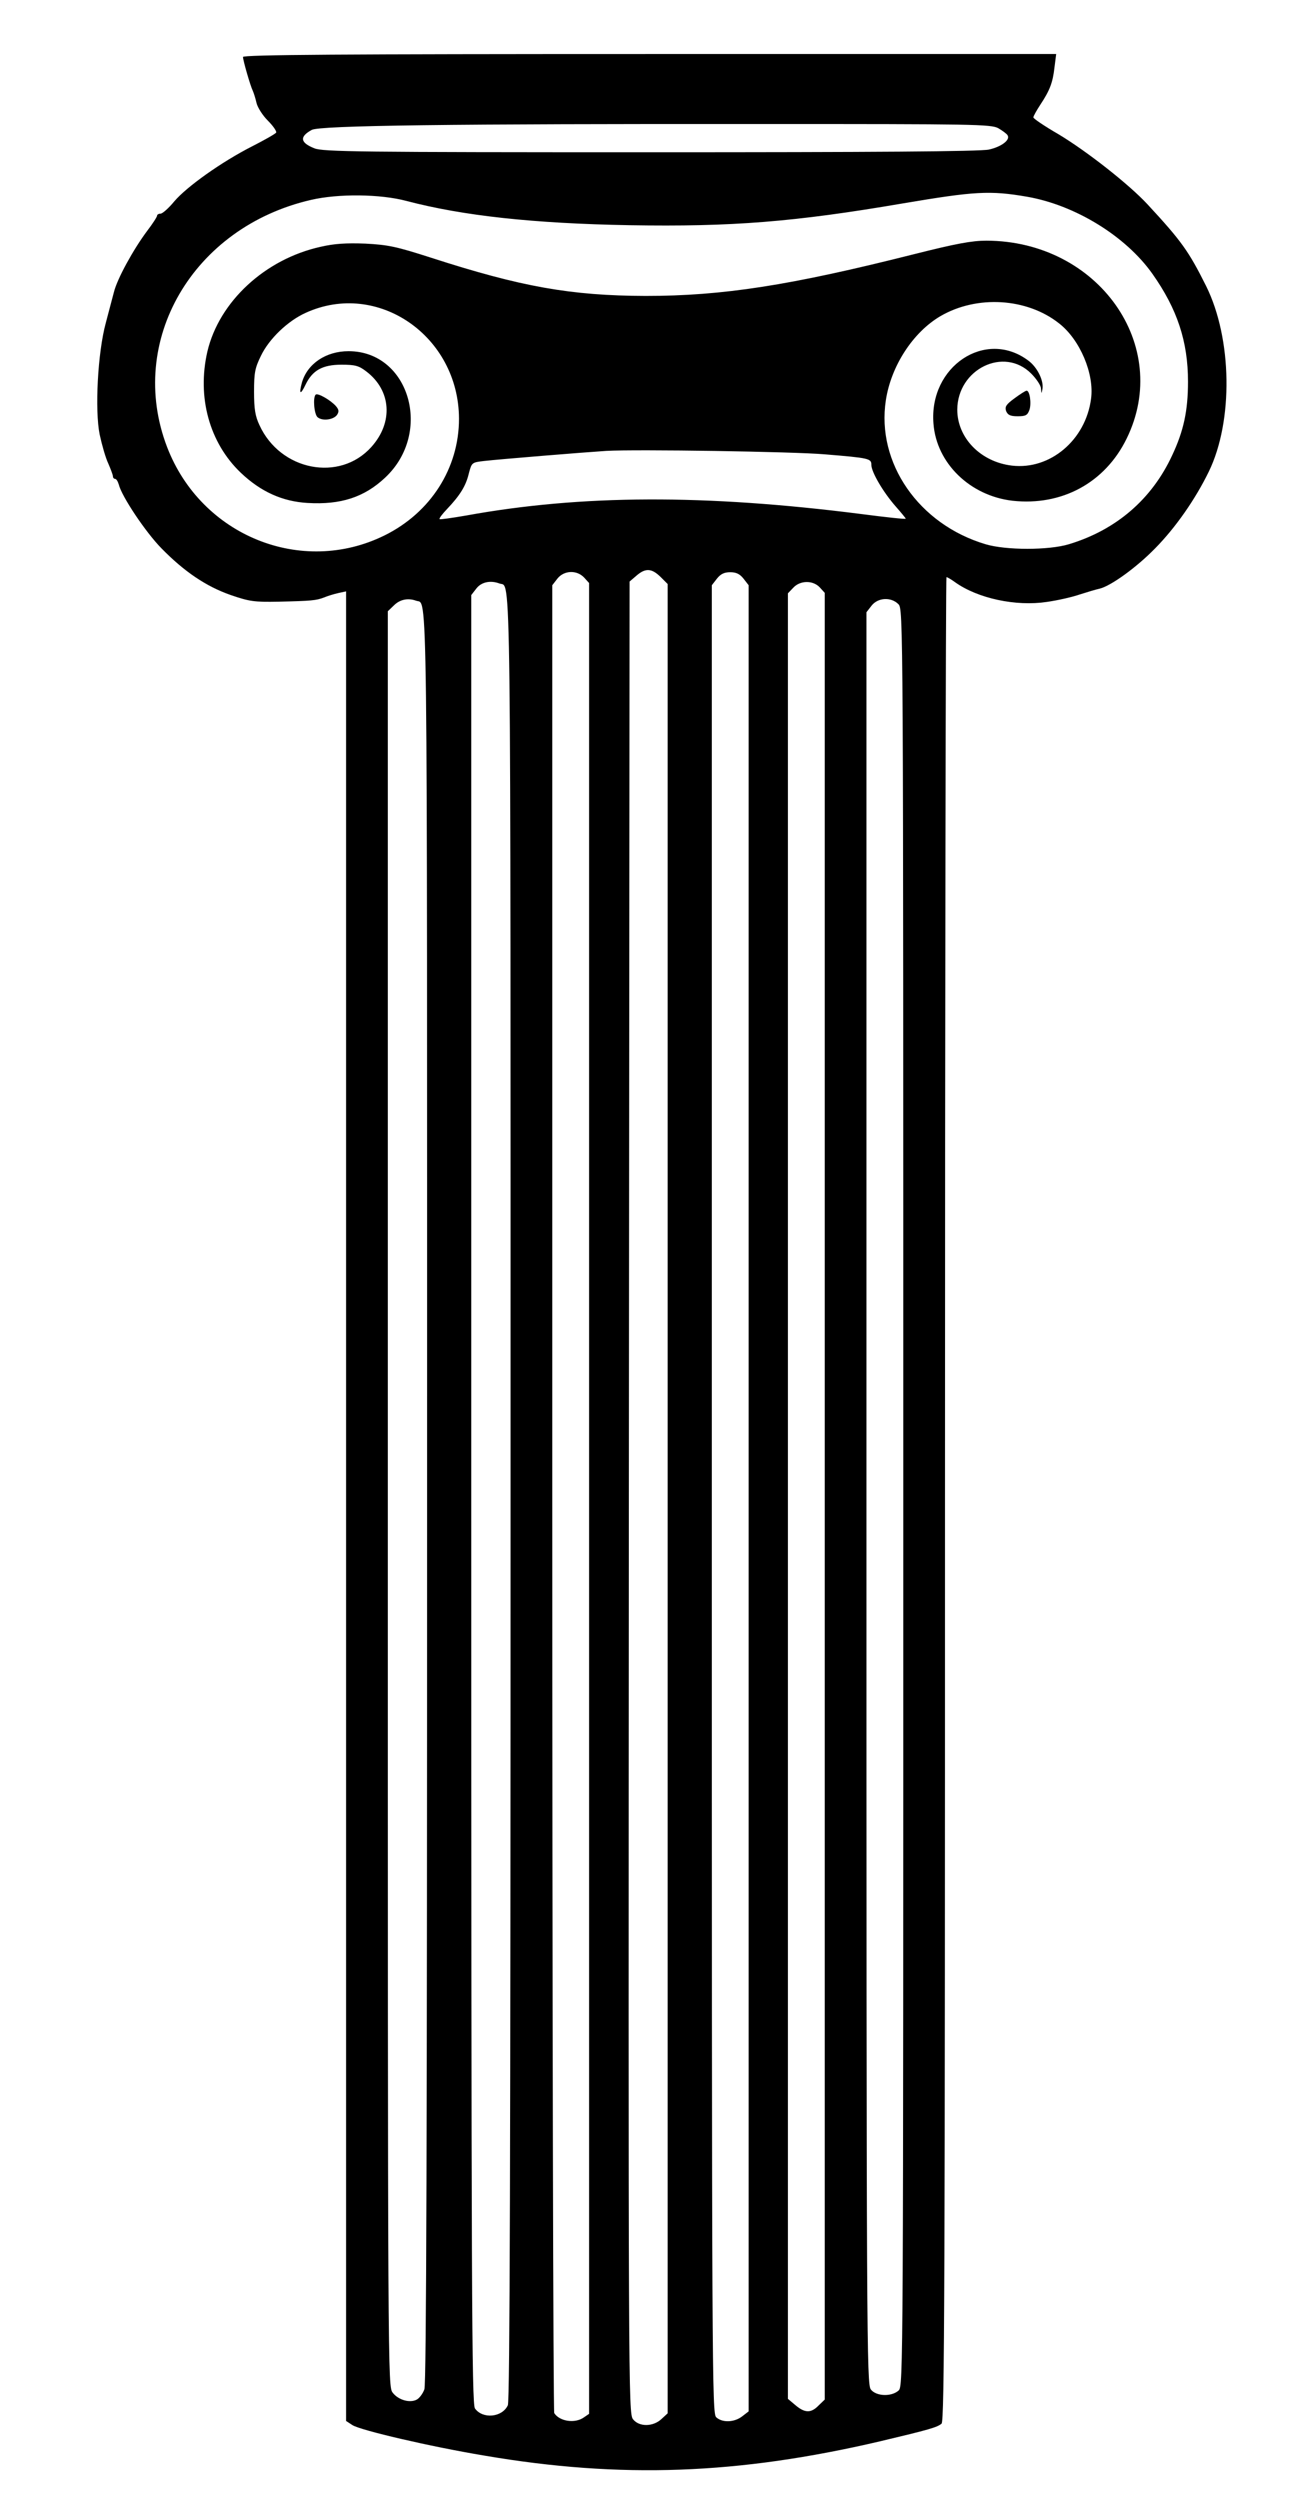 <?xml version="1.0" standalone="no"?>
<!DOCTYPE svg PUBLIC "-//W3C//DTD SVG 20010904//EN"
 "http://www.w3.org/TR/2001/REC-SVG-20010904/DTD/svg10.dtd">
<svg version="1.0" xmlns="http://www.w3.org/2000/svg"
 width="528pt" height="1018pt" viewBox="0 0 528 1018"
 preserveAspectRatio="xMidYMid meet">

<g transform="translate(0,1018) scale(0.1,-0.1)"
fill="#000000" stroke="none">
<path d="M990 9948 c0 -14 30 -118 40 -138 4 -9 11 -31 15 -49 4 -18 25 -51
46 -72 22 -22 37 -44 34 -49 -3 -5 -47 -30 -98 -56 -124 -63 -266 -164 -317
-224 -23 -28 -48 -50 -56 -50 -8 0 -14 -4 -14 -8 0 -5 -18 -33 -41 -63 -56
-75 -122 -195 -135 -249 -7 -25 -21 -81 -33 -125 -33 -121 -45 -355 -25 -454
9 -42 24 -95 35 -118 10 -23 19 -47 19 -52 0 -6 4 -11 9 -11 5 0 11 -10 15
-23 12 -49 110 -195 174 -260 93 -95 182 -155 282 -190 76 -26 95 -29 195 -27
135 3 153 5 185 17 14 6 40 14 58 18 l32 7 0 -3725 0 -3725 26 -17 c33 -21
315 -87 537 -124 557 -95 1034 -77 1612 58 202 48 233 57 251 72 12 10 14 556
14 3765 0 2065 3 3754 6 3754 3 0 19 -9 34 -20 93 -67 249 -100 375 -81 42 6
101 19 133 30 31 10 68 21 82 24 46 11 151 87 226 164 83 84 164 200 219 313
100 206 95 541 -11 755 -71 142 -100 183 -239 333 -75 81 -247 216 -362 285
-57 33 -103 64 -103 69 0 5 13 28 28 51 39 59 51 90 58 152 l7 55 -1657 0
c-1251 0 -1656 -3 -1656 -12z m3077 -290 c17 -10 35 -23 38 -29 12 -19 -26
-47 -76 -58 -34 -8 -479 -11 -1379 -11 -1188 0 -1334 2 -1369 16 -58 23 -62
47 -11 75 32 18 567 25 1845 24 855 0 922 -1 952 -17z m117 -279 c196 -34 402
-160 511 -314 101 -143 145 -275 145 -439 0 -119 -18 -201 -64 -299 -83 -180
-229 -305 -421 -363 -82 -25 -257 -25 -340 0 -272 81 -445 331 -406 586 21
139 110 277 223 343 148 86 352 74 483 -30 85 -66 144 -206 130 -307 -22 -168
-167 -290 -322 -272 -128 15 -223 113 -223 228 1 165 190 258 301 147 21 -21
40 -49 40 -61 2 -23 2 -23 6 -2 6 34 -21 89 -58 116 -174 130 -405 -24 -386
-257 12 -161 149 -294 322 -314 201 -22 377 73 465 253 186 379 -116 805 -571
806 -60 0 -124 -12 -295 -55 -507 -128 -780 -170 -1094 -170 -305 1 -507 37
-875 156 -140 45 -173 52 -266 57 -79 3 -127 0 -183 -13 -226 -50 -413 -223
-461 -426 -43 -186 8 -372 136 -494 81 -77 169 -117 272 -123 135 -8 231 23
316 103 196 183 99 515 -149 515 -92 0 -168 -51 -190 -128 -13 -48 -6 -52 15
-8 28 58 69 81 146 81 56 0 71 -4 102 -28 101 -77 110 -207 20 -307 -129 -144
-371 -97 -456 89 -17 36 -22 65 -22 136 0 78 4 97 28 146 33 69 109 142 182
175 293 134 624 -94 625 -431 0 -201 -115 -382 -303 -475 -338 -167 -747 -2
-886 359 -166 432 104 896 586 1007 111 26 283 24 388 -4 232 -61 519 -92 910
-99 417 -7 670 13 1115 89 290 49 353 53 504 27z m-824 -1049 c182 -15 190
-17 190 -43 0 -29 48 -111 99 -169 22 -25 41 -48 41 -50 0 -3 -82 6 -182 19
-637 81 -1139 79 -1608 -6 -58 -10 -107 -17 -109 -15 -3 3 11 21 31 42 52 55
76 93 88 144 12 45 12 45 63 51 61 7 404 35 497 41 122 7 764 -3 890 -14z
m-669 -499 l29 -29 0 -3724 0 -3725 -25 -23 c-34 -32 -91 -33 -116 -1 -19 23
-19 119 -17 3753 l3 3730 28 24 c37 32 62 30 98 -5z m-311 -3 l20 -22 0 -3727
0 -3728 -22 -15 c-36 -25 -98 -16 -120 18 -4 6 -8 1683 -8 3727 l0 3716 21 27
c27 34 79 36 109 4z m649 -4 l21 -27 0 -3718 0 -3718 -26 -20 c-32 -25 -81
-27 -106 -4 -17 16 -18 145 -18 3738 l0 3722 21 27 c15 19 30 26 54 26 24 0
39 -7 54 -26z m-994 -20 c48 -19 45 196 45 -3728 0 -2703 -3 -3672 -11 -3690
-23 -50 -103 -57 -134 -13 -13 19 -15 473 -15 3703 l0 3681 21 27 c20 26 57
34 94 20z m1305 -16 l20 -22 0 -3678 0 -3679 -25 -24 c-31 -32 -56 -31 -94 1
l-31 26 0 3676 0 3676 22 23 c28 30 80 31 108 1z m-1645 -54 c48 -19 45 190
45 -3657 0 -2598 -3 -3603 -11 -3626 -6 -17 -20 -36 -31 -42 -28 -15 -75 -2
-98 28 -20 26 -20 34 -20 3640 l0 3614 25 24 c24 24 57 31 90 19z m1965 -14
c20 -20 20 -33 20 -3638 0 -3568 0 -3619 -19 -3636 -29 -26 -91 -24 -113 4
-17 21 -18 178 -18 3630 l0 3607 21 27 c26 33 79 36 109 6z"/>
<path d="M4133 8558 c-34 -25 -40 -34 -34 -52 7 -16 17 -21 47 -21 33 0 40 4
48 26 9 27 1 80 -12 78 -4 0 -26 -14 -49 -31z"/>
<path d="M1286 8573 c-12 -12 -6 -81 8 -92 20 -17 67 -10 80 11 8 13 6 21 -6
35 -23 25 -74 54 -82 46z"/>
</g>
</svg>
